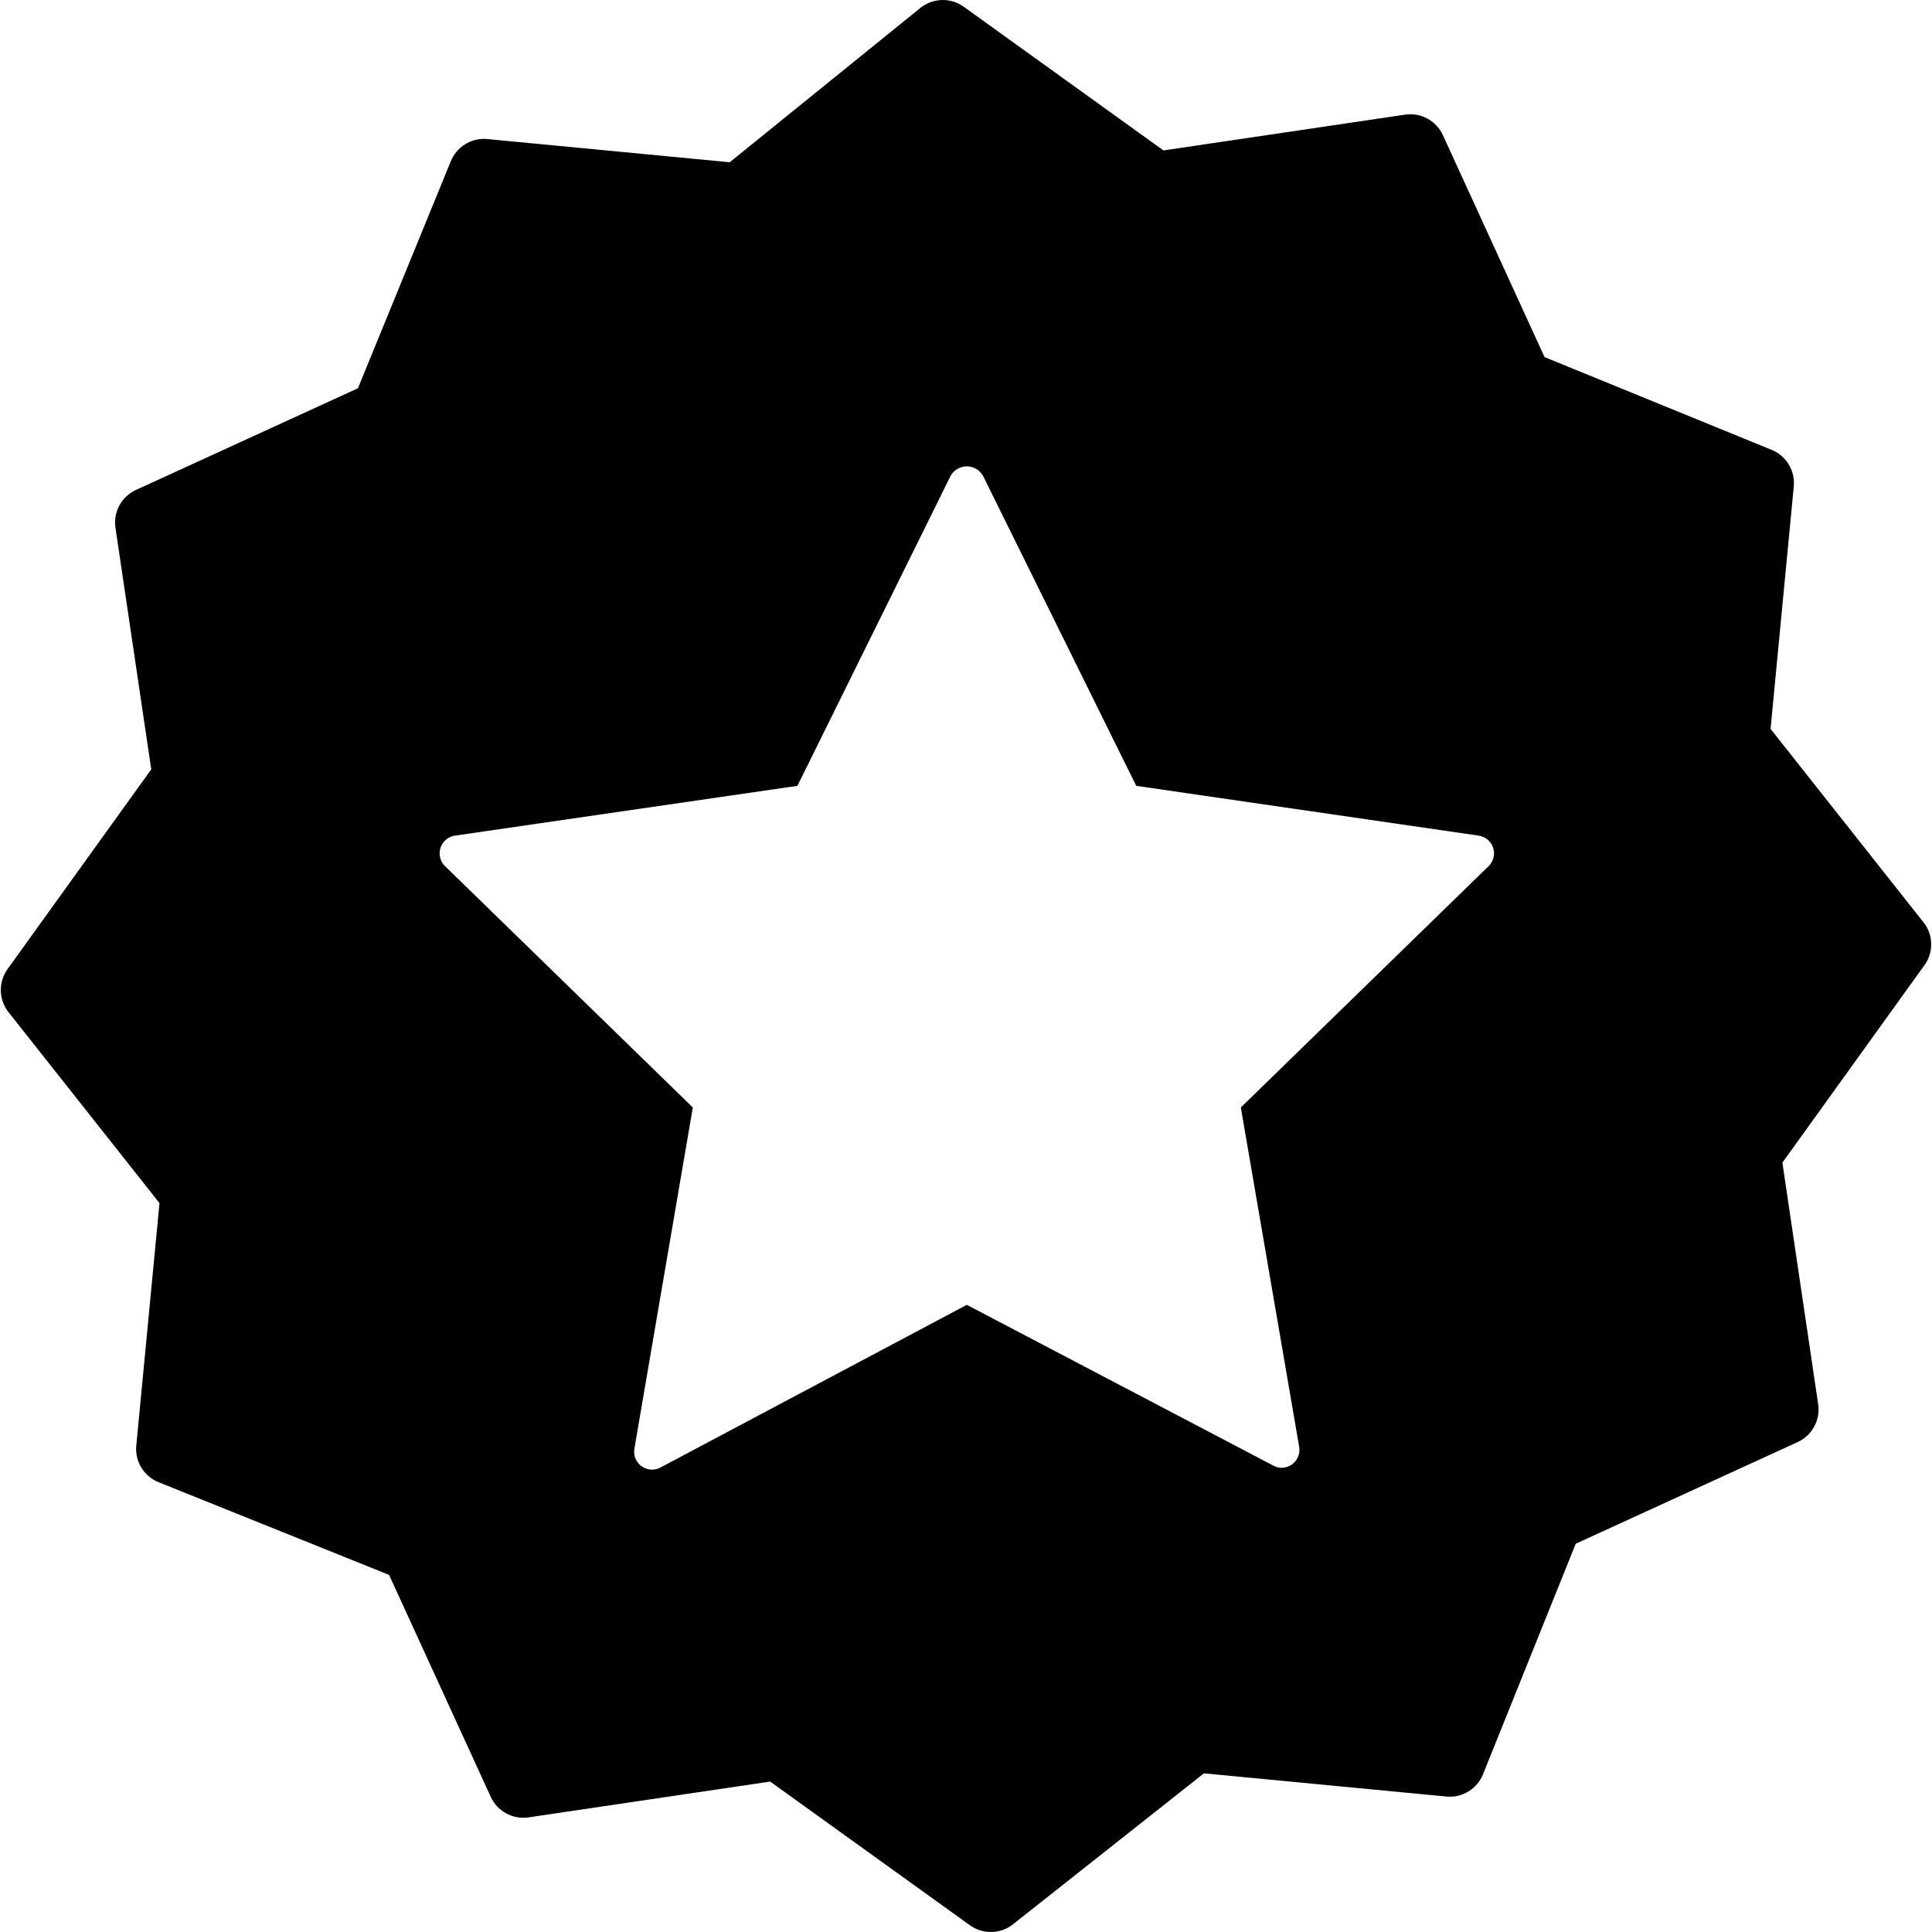 <?xml version="1.0" encoding="iso-8859-1"?>
<!-- Generator: Adobe Illustrator 19.0.0, SVG Export Plug-In . SVG Version: 6.00 Build 0)  -->
<svg version="1.1" id="Capa_1" xmlns="http://www.w3.org/2000/svg" xmlns:xlink="http://www.w3.org/1999/xlink" x="0px" y="0px"
	 viewBox="0 0 431.52 431.52" style="enable-background:new 0 0 431.52 431.52;" xml:space="preserve">
<g>
	<g>
		<path d="M429.303,205.6L429.303,205.6l-33.84-42.8l5.2-54.32c0.256-3.46-1.747-6.691-4.96-8l-50.72-20.72l-22.72-49.6
			c-1.484-3.209-4.9-5.064-8.4-4.56l-54,8l-44.48-32c-2.844-2.133-6.756-2.133-9.6,0l-42.8,34.64l-54.32-5.2
			c-3.48-0.244-6.718,1.795-8,5.04l-20.72,50.64l-49.6,22.72c-3.209,1.484-5.064,4.9-4.56,8.4l8,54l-32,44.48
			c-2.133,2.844-2.133,6.756,0,9.6l33.84,42.8l-5.2,54.32c-0.256,3.46,1.747,6.691,4.96,8l51.52,20.72l22.72,49.6
			c1.484,3.209,4.9,5.064,8.4,4.56l54-8l44.48,32c2.844,2.133,6.756,2.133,9.6,0l42.8-33.84l54.32,5.2
			c3.46,0.256,6.691-1.747,8-4.96l20.72-51.52l49.6-22.72c3.209-1.484,5.063-4.9,4.56-8.4l-8-54l32-44.48
			C432.009,212.18,431.682,208.263,429.303,205.6z M333.646,191.174c-0.125,0.86-0.526,1.655-1.143,2.266l-55.36,53.92l13.04,75.84
			c0.354,2.181-1.128,4.235-3.308,4.589c-0.202,0.033-0.407,0.05-0.612,0.051c-0.643-0.007-1.275-0.171-1.84-0.48l-68.48-35.92
			l-68.4,36.32c-1.942,1.053-4.37,0.331-5.423-1.611c-0.435-0.803-0.582-1.731-0.417-2.629l13.04-76.16l-55.36-53.92
			c-1.569-1.555-1.581-4.087-0.026-5.657c0.611-0.617,1.407-1.018,2.266-1.143l76.48-11.12l34.24-69.28
			c1.151-1.988,3.696-2.667,5.685-1.515c0.629,0.364,1.151,0.887,1.515,1.515l34.24,69.28l76.48,11.12
			C332.449,186.958,333.964,188.987,333.646,191.174z"/>
	</g>
</g>
<g>
</g>
<g>
</g>
<g>
</g>
<g>
</g>
<g>
</g>
<g>
</g>
<g>
</g>
<g>
</g>
<g>
</g>
<g>
</g>
<g>
</g>
<g>
</g>
<g>
</g>
<g>
</g>
<g>
</g>
</svg>
